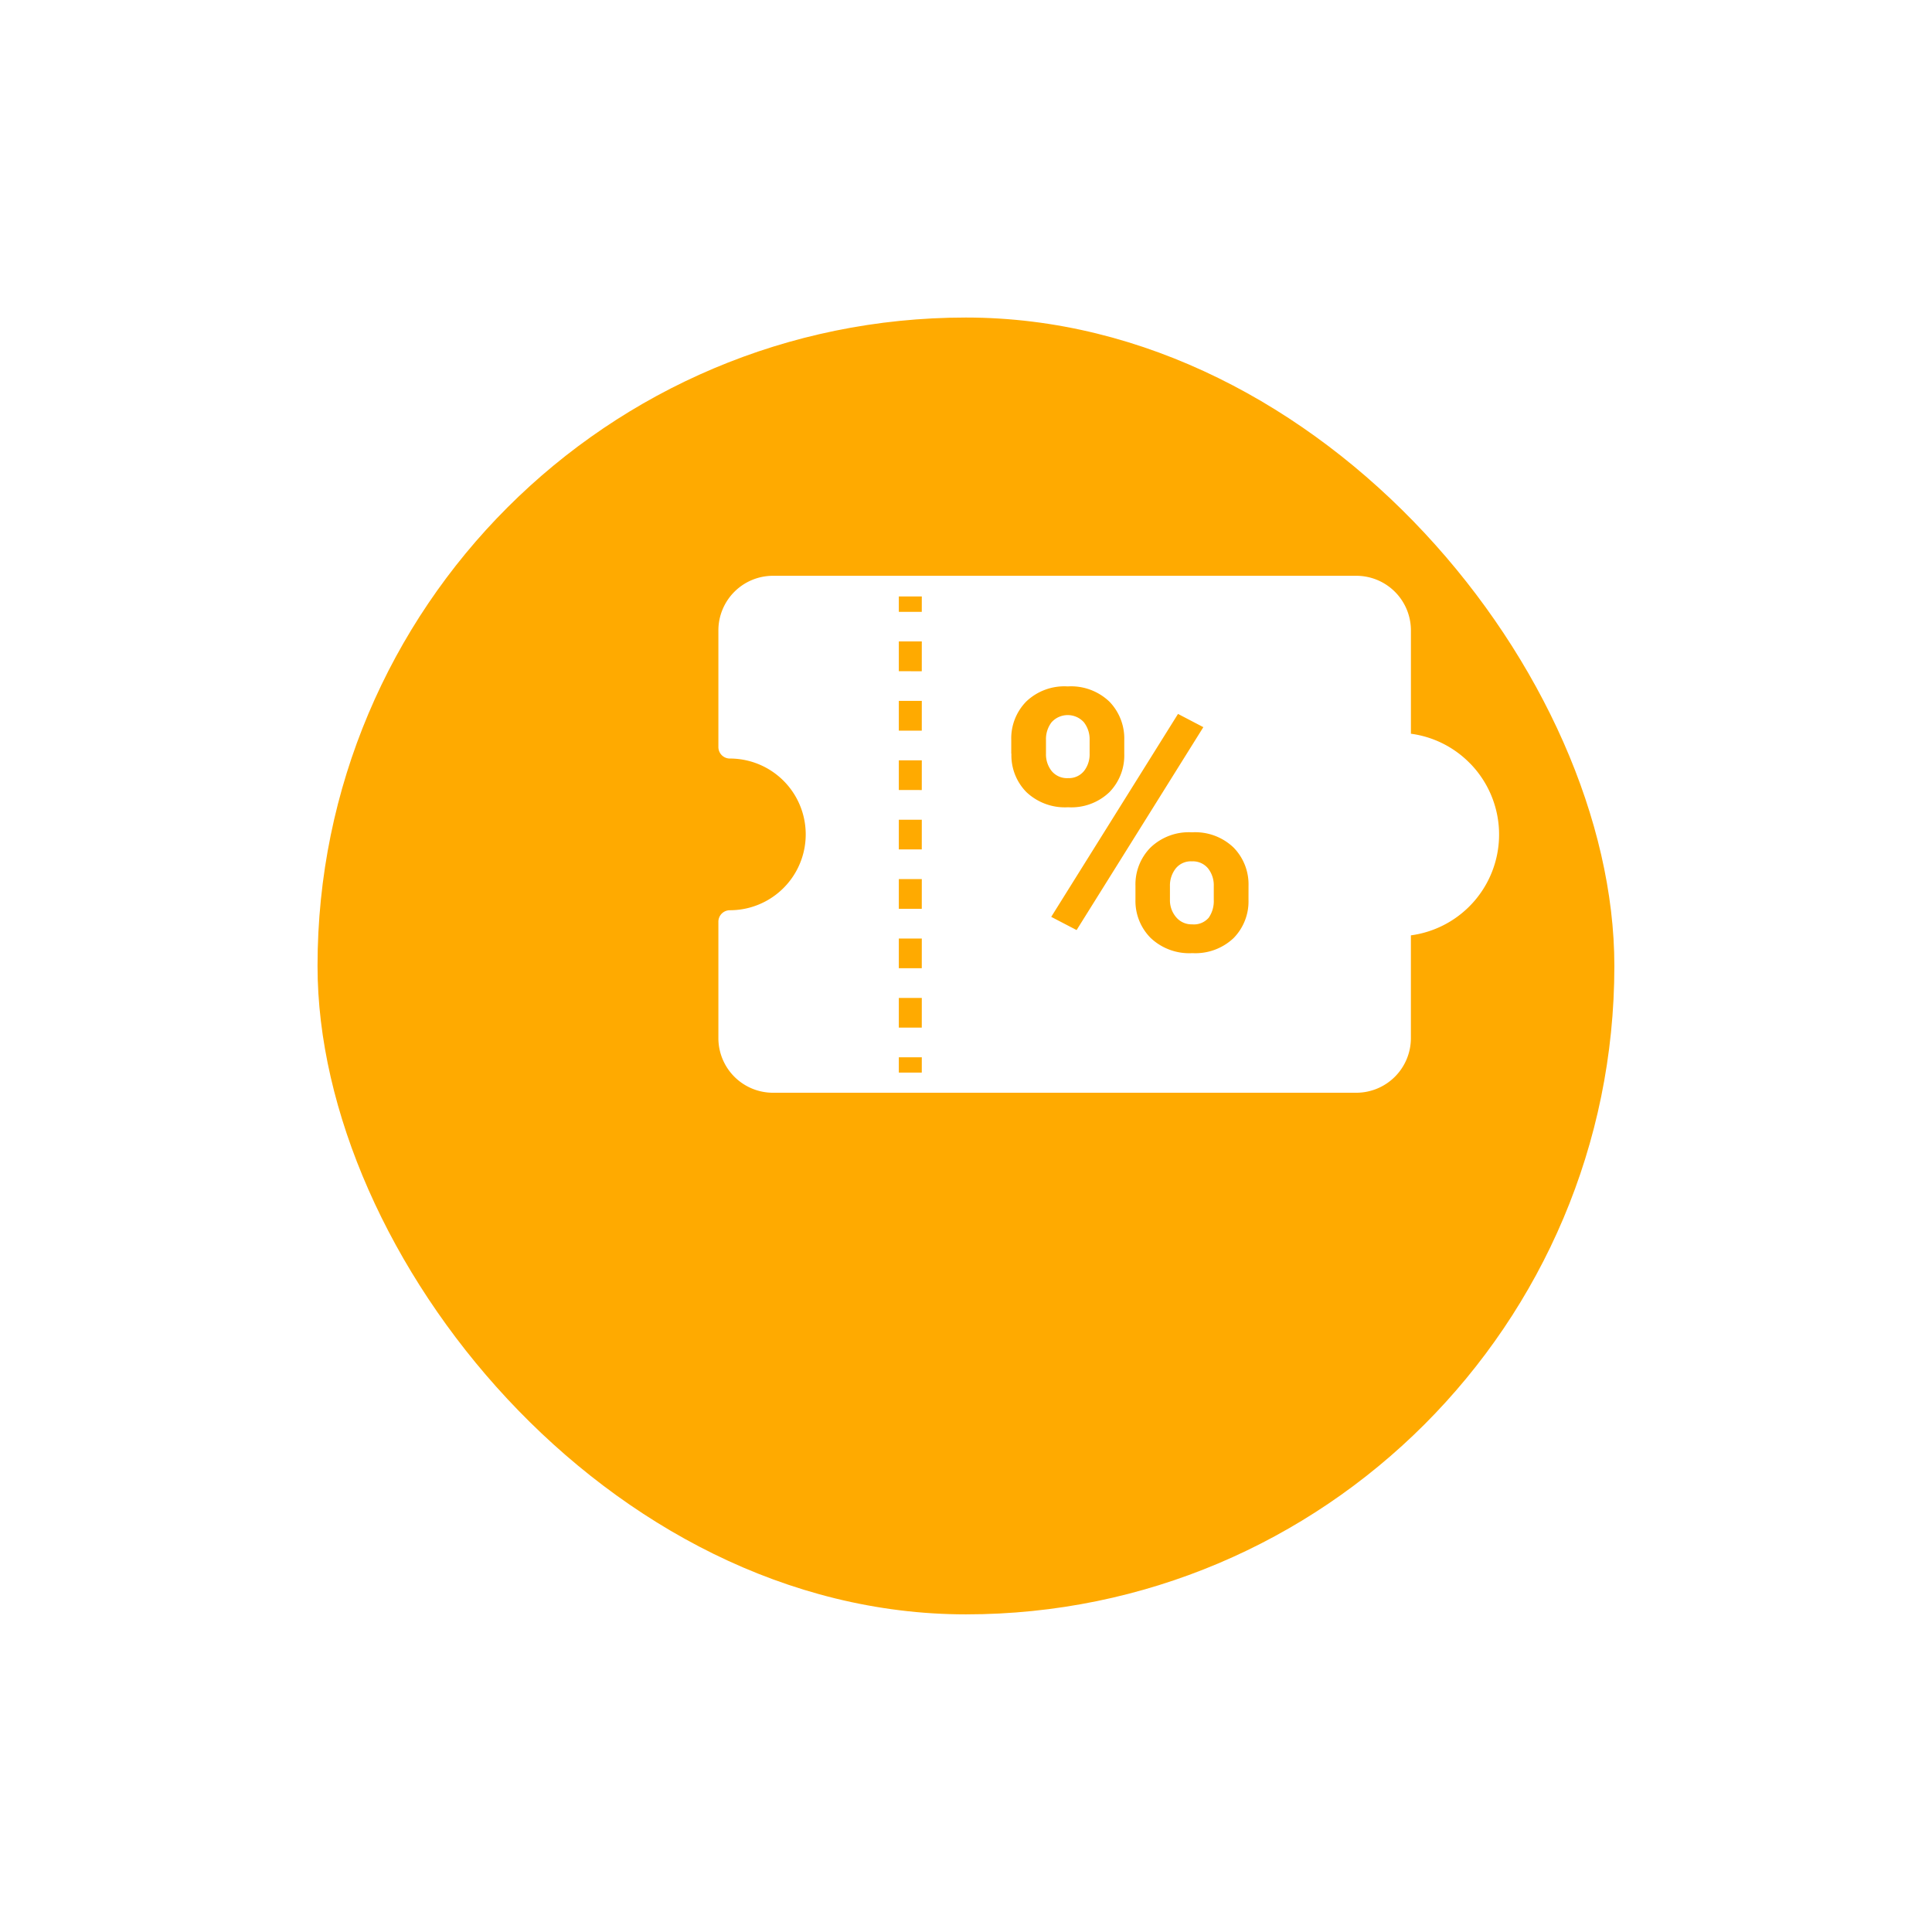 <svg xmlns="http://www.w3.org/2000/svg" xmlns:xlink="http://www.w3.org/1999/xlink" width="73" height="73" viewBox="0 0 73 73"><defs><style>.a{fill:#fa0;}.b{fill:none;}.c{fill:#fff;}.d{filter:url(#a);}</style><filter id="a" x="0" y="0" width="73" height="73" filterUnits="userSpaceOnUse"><feOffset dx="-4" dy="5" input="SourceAlpha"/><feGaussianBlur stdDeviation="4" result="b"/><feFlood flood-color="#fa0" flood-opacity="0.2"/><feComposite operator="in" in2="b"/><feComposite in="SourceGraphic"/></filter></defs><g transform="translate(16.398 7.398)"><g class="d" transform="matrix(1, 0, 0, 1, -16.4, -7.4)"><rect class="a" width="49" height="49" rx="24.5" transform="translate(16 7)"/></g><g transform="translate(10.746 14.358)"><rect class="b" width="0.868" height="1.122" transform="translate(6.819 9.216)"/><rect class="b" width="0.868" height="1.123" transform="translate(6.819 11.46)"/><rect class="b" width="0.868" height="1.122" transform="translate(6.819 6.972)"/><rect class="b" width="0.868" height="1.122" transform="translate(6.819 13.705)"/><rect class="b" width="0.868" height="1.122" transform="translate(6.819 15.949)"/><rect class="b" width="0.868" height="1.123" transform="translate(6.819 4.727)"/><rect class="b" width="0.868" height="0.578" transform="translate(6.819 18.193)"/><path class="b" d="M223.251,177.34l-4.791,7.668.957.5,4.791-7.668Z" transform="translate(-205.882 -172.122)"/><path class="b" d="M196.066,163.2a1.983,1.983,0,0,0,.559-1.442v-.521a2,2,0,0,0-.559-1.452,2.425,2.425,0,0,0-3.144,0,1.994,1.994,0,0,0-.563,1.446v.521a1.97,1.97,0,0,0,.566,1.442,2.11,2.11,0,0,0,1.577.573A2.067,2.067,0,0,0,196.066,163.2Zm-2.183-.785a1.01,1.01,0,0,1-.213-.657v-.521a1.05,1.05,0,0,1,.212-.663.726.726,0,0,1,.61-.273.738.738,0,0,1,.613.273,1.041,1.041,0,0,1,.216.663v.521a1.021,1.021,0,0,1-.212.657.726.726,0,0,1-.6.266A.755.755,0,0,1,193.883,162.418Zm5.3,2.322a2.1,2.1,0,0,0-1.57.578,1.982,1.982,0,0,0-.566,1.442v.521a1.978,1.978,0,0,0,.57,1.446,2.117,2.117,0,0,0,1.58.578,2.079,2.079,0,0,0,1.562-.573,1.994,1.994,0,0,0,.559-1.446v-.521a1.992,1.992,0,0,0-.562-1.446A2.1,2.1,0,0,0,199.186,164.739Zm.829,2.54a1.105,1.105,0,0,1-.189.677.732.732,0,0,1-.626.253.762.762,0,0,1-.61-.273.979.979,0,0,1-.231-.657v-.521a1.041,1.041,0,0,1,.212-.656.734.734,0,0,1,.617-.273.724.724,0,0,1,.614.275,1.024,1.024,0,0,1,.216.656Z" transform="translate(-181.292 -155.04)"/><rect class="b" width="0.868" height="1.122" transform="translate(6.819 2.483)"/><rect class="b" width="0.868" height="0.578" transform="translate(6.819 0.783)"/><path class="c" d="M220.507,183.647a.733.733,0,0,0-.617.273,1.041,1.041,0,0,0-.215.656v.521a.979.979,0,0,0,.231.657.762.762,0,0,0,.61.273.734.734,0,0,0,.626-.253,1.107,1.107,0,0,0,.189-.677v-.521a1.025,1.025,0,0,0-.211-.656A.74.74,0,0,0,220.507,183.647Zm-4.079-3.413a1.022,1.022,0,0,0,.212-.657v-.521a1.041,1.041,0,0,0-.216-.663.822.822,0,0,0-1.223,0,1.049,1.049,0,0,0-.21.665v.521a1.011,1.011,0,0,0,.216.657.75.75,0,0,0,.62.266A.73.73,0,0,0,216.427,180.234Z" transform="translate(-202.613 -172.857)"/><path class="c" d="M29.4,94.209a3.818,3.818,0,0,0-2.233-1.121V89.181a2.064,2.064,0,0,0-2.061-2.061H3.061A2.064,2.064,0,0,0,1,89.181v4.41a.434.434,0,0,0,.434.434,2.866,2.866,0,0,1,0,5.732.434.434,0,0,0-.434.428v4.407a2.064,2.064,0,0,0,2.061,2.061H25.105a2.064,2.064,0,0,0,2.061-2.061v-3.886a3.843,3.843,0,0,0,2.233-6.5ZM8.685,105.892H7.818v-.578h.868Zm0-1.7H7.818V103.07h.868Zm0-2.244H7.818v-1.122h.868Zm0-2.244H7.818V98.58h.868Zm0-2.245H7.818V96.337h.868Zm0-2.244H7.818V94.093h.868Zm0-2.244H7.818V91.847h.868Zm0-2.245H7.818V89.6h.868Zm0-2.244H7.818V87.9h.868Zm3.381,5.359V93.32a1.991,1.991,0,0,1,.563-1.446A2.085,2.085,0,0,1,14.2,91.3a2.093,2.093,0,0,1,1.577.578,2,2,0,0,1,.559,1.452v.521a1.984,1.984,0,0,1-.559,1.442,2.076,2.076,0,0,1-1.562.573,2.116,2.116,0,0,1-1.577-.573,1.976,1.976,0,0,1-.566-1.448Zm1.51,6.166,4.791-7.668.957.5-4.789,7.667Zm7.454-.648a1.979,1.979,0,0,1-.559,1.446,2.1,2.1,0,0,1-1.562.573,2.117,2.117,0,0,1-1.58-.578,1.978,1.978,0,0,1-.57-1.446v-.521a1.981,1.981,0,0,1,.566-1.442,2.09,2.09,0,0,1,1.57-.578,2.094,2.094,0,0,1,1.574.578,1.989,1.989,0,0,1,.562,1.446Z" transform="translate(-1 -87.12)"/></g></g></svg>